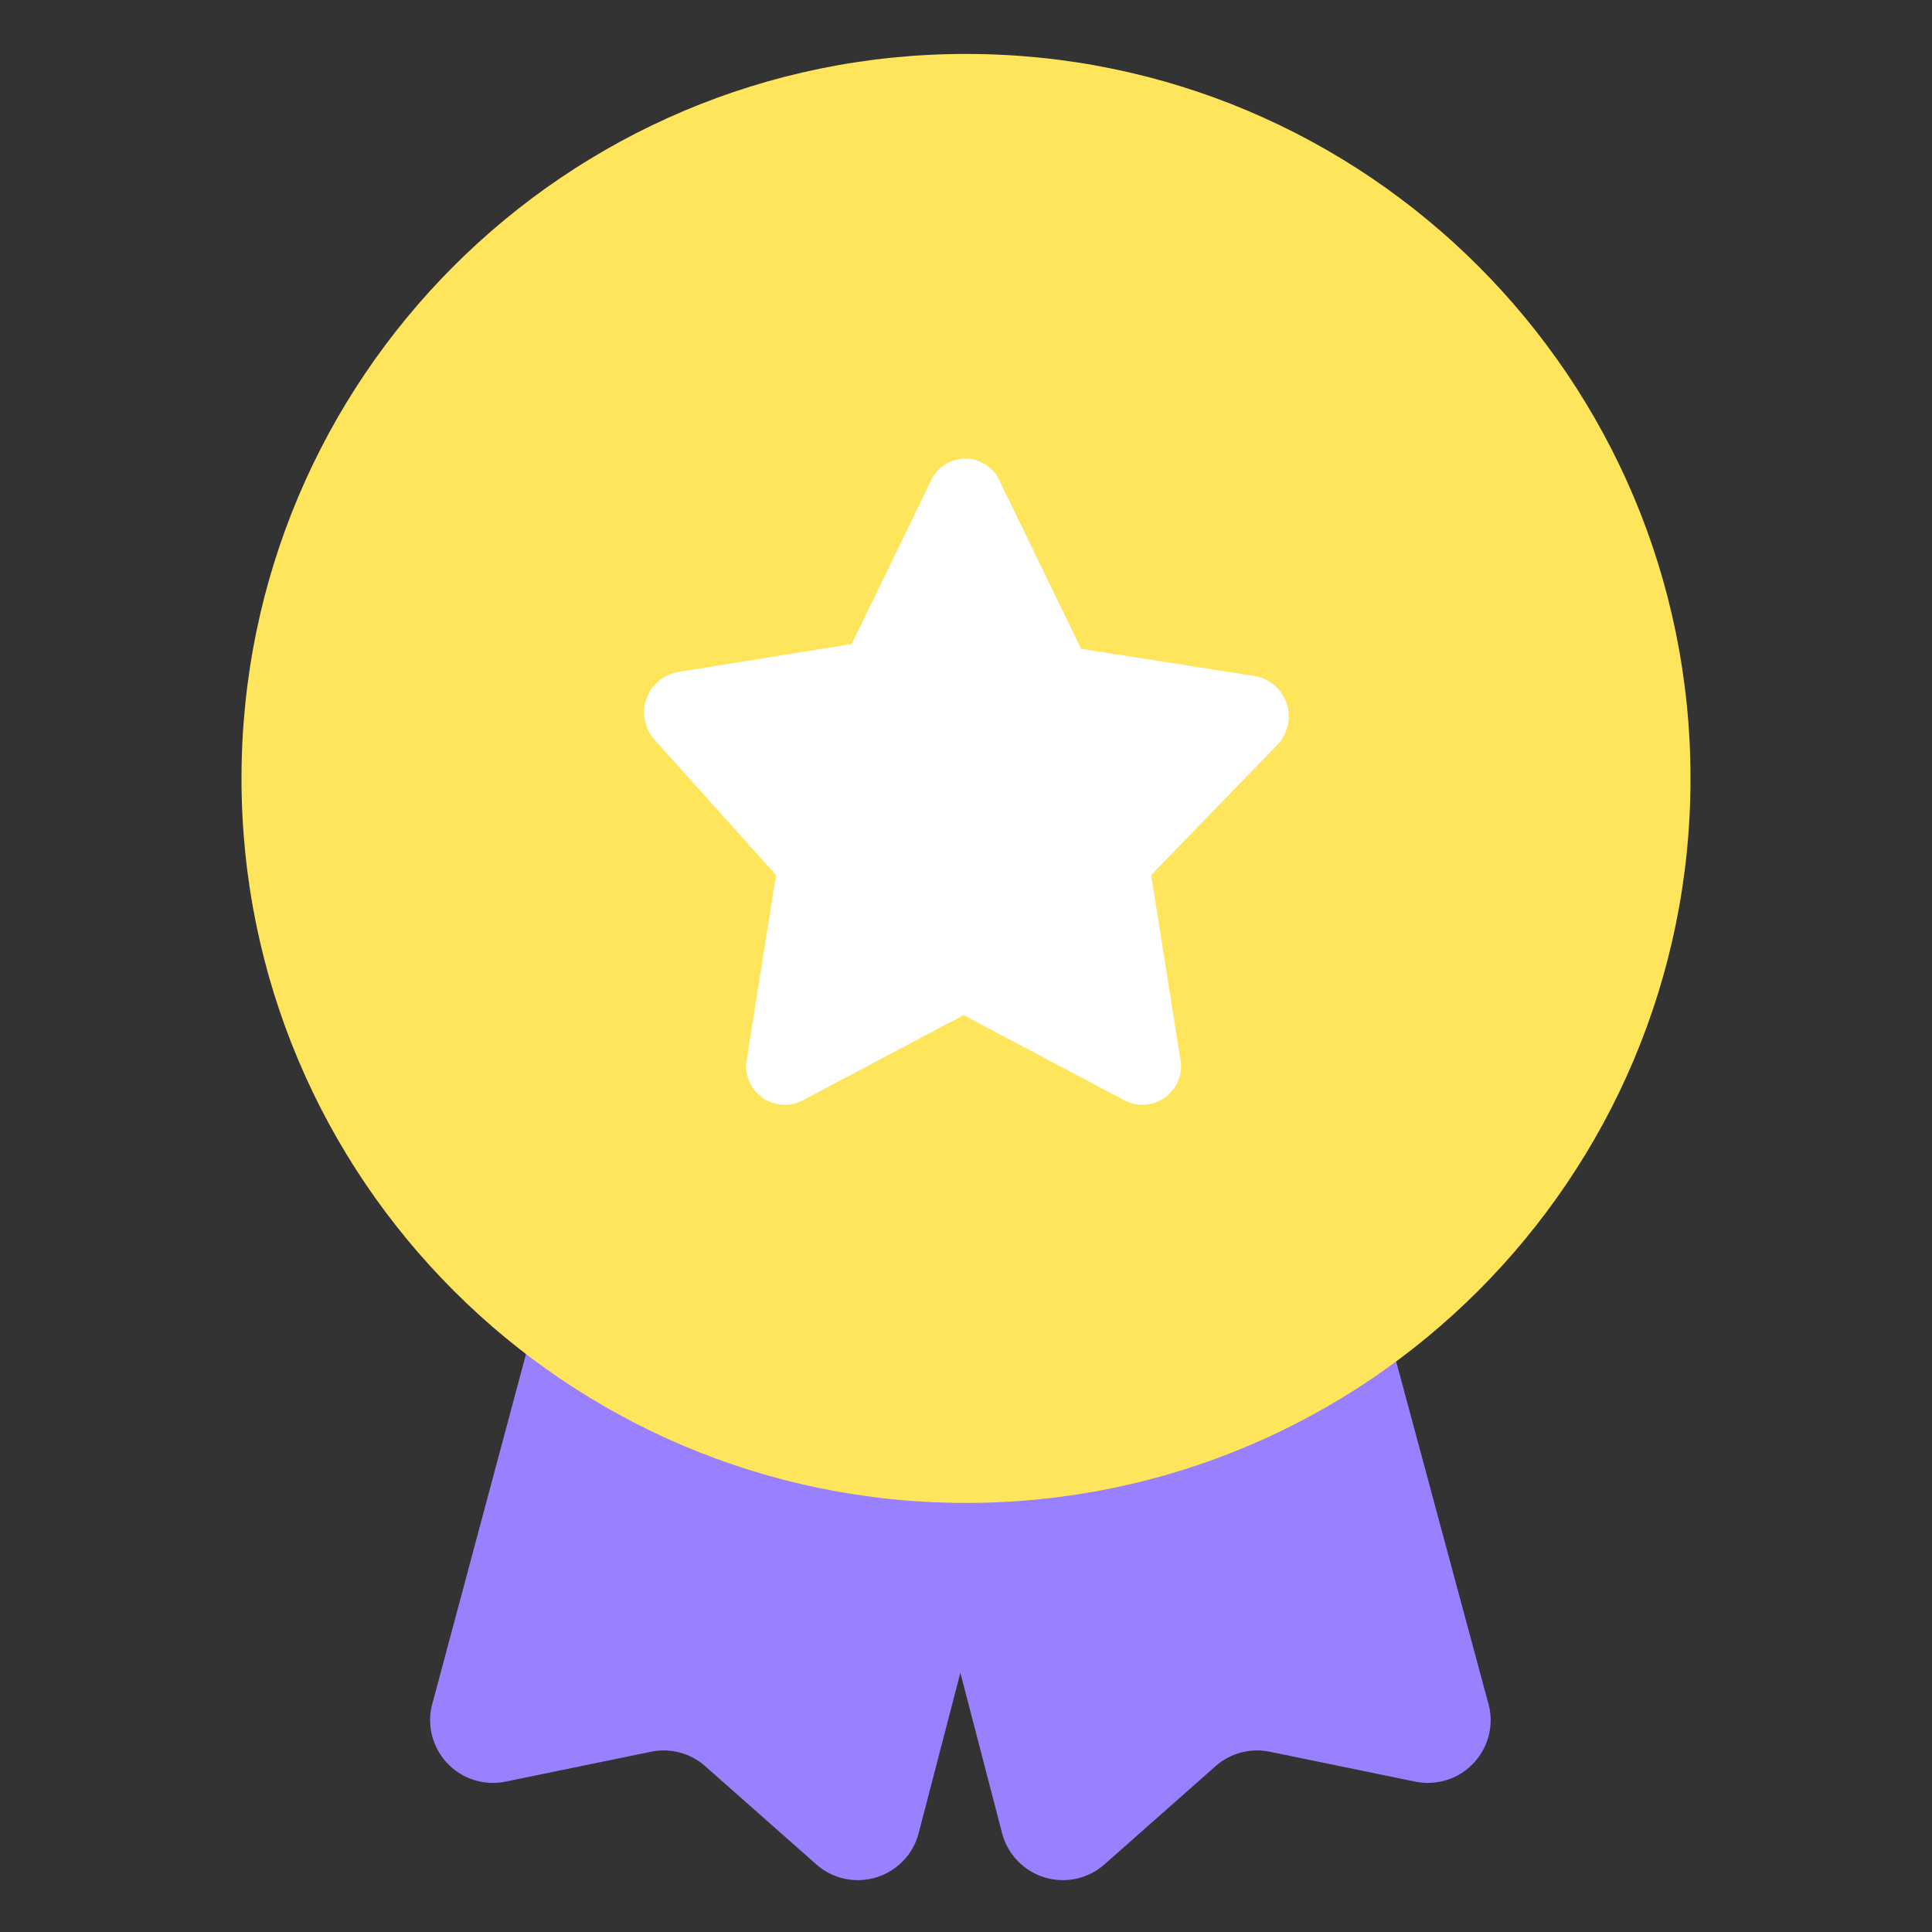 <svg width="24" height="24" viewBox="0 0 24 24" fill="none" xmlns="http://www.w3.org/2000/svg">
<rect x="0" y="0" width="24" height="24" fill="#333333" stroke="none"/>
<path d="M18.48 21.13L16.78 14.82L11.93 16.12L7.07 14.82L5.38 21.13C5.338 21.26 5.331 21.4 5.361 21.534C5.39 21.668 5.454 21.791 5.546 21.893C5.638 21.994 5.756 22.07 5.886 22.111C6.017 22.153 6.156 22.159 6.29 22.13L8.09 21.76C8.208 21.736 8.33 21.74 8.446 21.771C8.562 21.802 8.67 21.86 8.76 21.94L10.14 23.16C10.239 23.248 10.36 23.309 10.489 23.338C10.619 23.366 10.754 23.361 10.881 23.323C11.008 23.285 11.123 23.215 11.216 23.12C11.309 23.025 11.375 22.908 11.41 22.78L11.93 20.78L12.45 22.78C12.485 22.908 12.552 23.025 12.644 23.12C12.737 23.215 12.852 23.285 12.979 23.323C13.107 23.361 13.241 23.366 13.371 23.338C13.501 23.309 13.621 23.248 13.72 23.16L15.1 21.94C15.19 21.86 15.298 21.802 15.414 21.771C15.53 21.74 15.652 21.736 15.77 21.76L17.57 22.13C17.704 22.159 17.843 22.153 17.974 22.111C18.105 22.07 18.222 21.994 18.314 21.893C18.406 21.791 18.47 21.668 18.5 21.534C18.529 21.4 18.522 21.26 18.48 21.13Z" fill="#9880FF"/>
<path d="M12 18.67C16.971 18.67 21 14.64 21 9.67C21 4.699 16.971 0.67 12 0.67C7.029 0.67 3 4.699 3 9.67C3 14.64 7.029 18.67 12 18.67Z" fill="#FFE55B"/>
<path d="M12.43 6L13.43 8.06L15.6 8.4C15.689 8.418 15.772 8.459 15.84 8.52C15.908 8.581 15.958 8.659 15.985 8.745C16.013 8.832 16.017 8.925 15.996 9.013C15.976 9.102 15.933 9.184 15.87 9.25L14.3 10.87L14.66 13.14C14.68 13.229 14.674 13.322 14.643 13.408C14.611 13.494 14.556 13.569 14.484 13.625C14.412 13.68 14.325 13.714 14.234 13.722C14.143 13.73 14.051 13.712 13.97 13.67L11.97 12.61L9.97 13.67C9.889 13.712 9.798 13.73 9.707 13.722C9.616 13.714 9.529 13.68 9.456 13.625C9.384 13.569 9.329 13.494 9.298 13.408C9.266 13.322 9.26 13.229 9.28 13.14L9.64 10.87L8.14 9.2C8.078 9.134 8.034 9.052 8.014 8.963C7.994 8.875 7.997 8.782 8.025 8.695C8.052 8.609 8.103 8.531 8.17 8.47C8.238 8.409 8.321 8.368 8.41 8.35L10.58 8L11.58 5.94C11.623 5.862 11.688 5.797 11.767 5.755C11.846 5.712 11.935 5.693 12.024 5.699C12.114 5.705 12.199 5.737 12.271 5.79C12.343 5.843 12.398 5.916 12.43 6Z" fill="white"/>
</svg>
